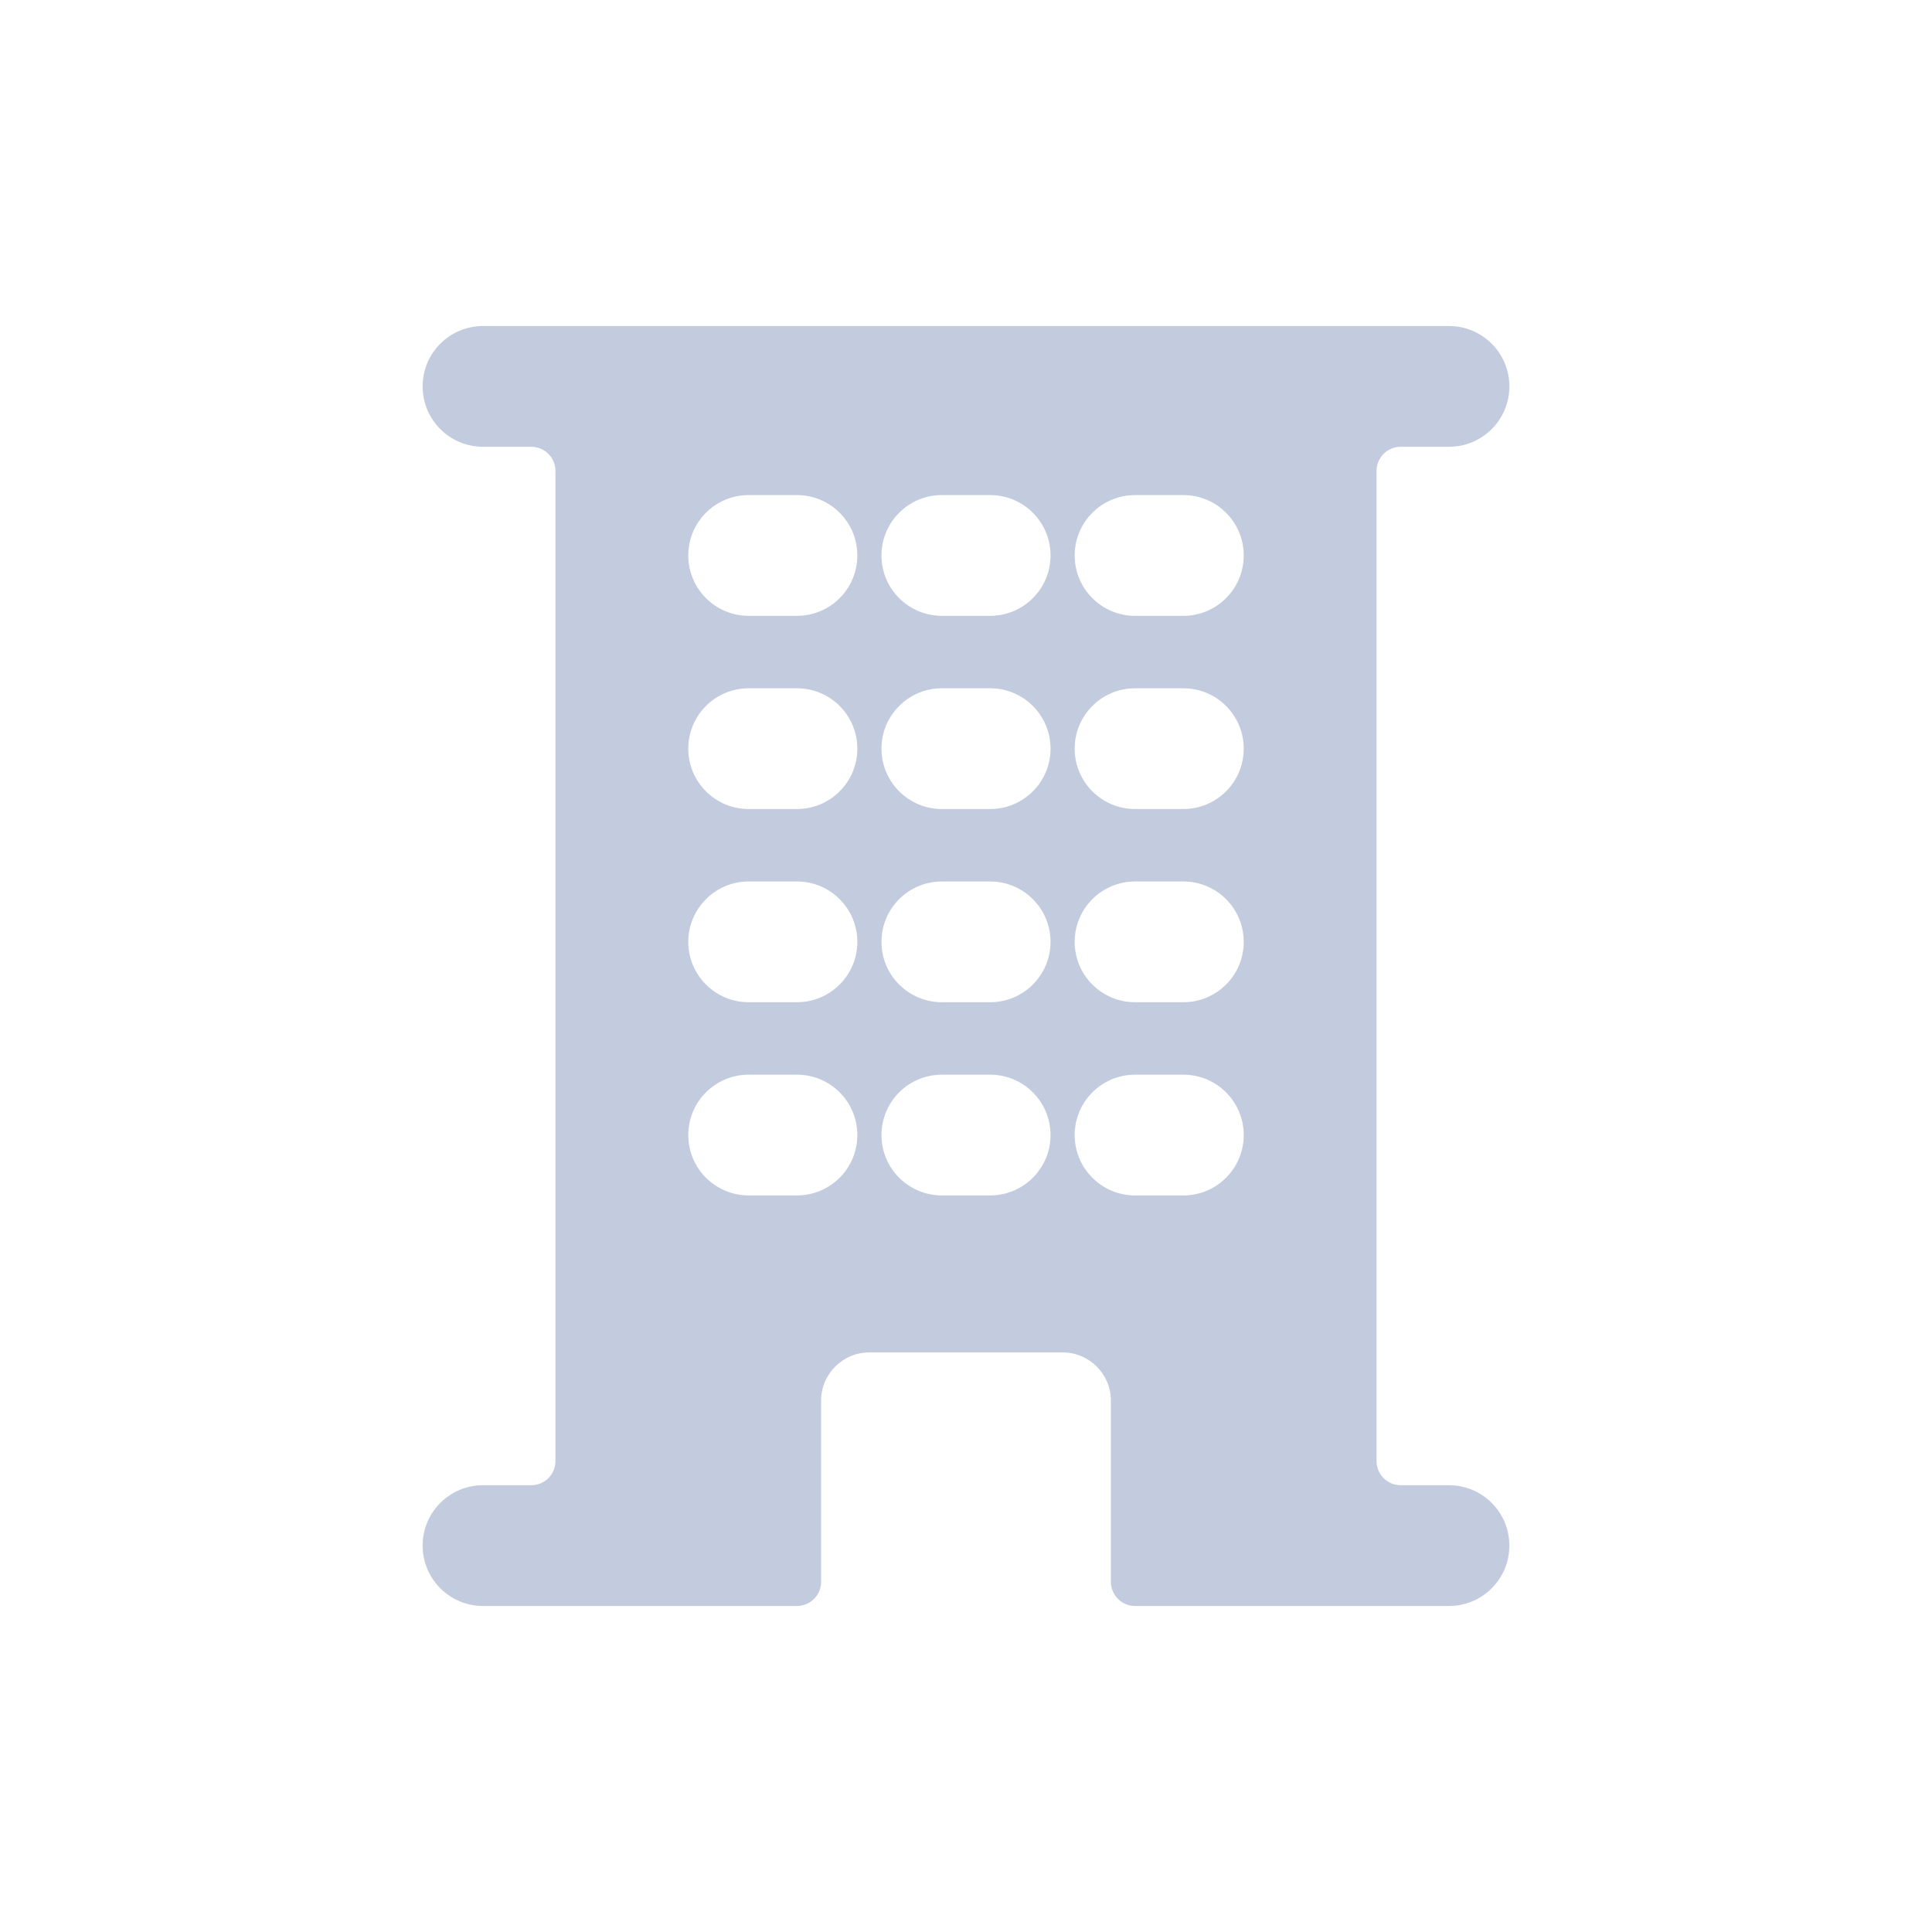 <svg width="80" height="80" viewBox="0 0 80 80" fill="none" xmlns="http://www.w3.org/2000/svg">
  <path fill-rule="evenodd" clip-rule="evenodd" d="M17.5 16C17.5 14.619 18.619 13.5 20 13.5H60C61.381 13.5 62.5 14.619 62.5 16C62.5 17.381 61.381 18.5 60 18.5H58C57.448 18.5 57 18.948 57 19.5V60.5C57 61.052 57.448 61.5 58 61.5H60C61.381 61.5 62.5 62.619 62.5 64C62.5 65.381 61.381 66.5 60 66.5H47C46.448 66.5 46 66.052 46 65.5V58C46 56.895 45.105 56 44 56H36C34.895 56 34 56.895 34 58V65.5C34 66.052 33.552 66.5 33 66.5H20C18.619 66.5 17.5 65.381 17.5 64C17.5 62.619 18.619 61.5 20 61.5H22C22.552 61.5 23 61.052 23 60.5V19.5C23 18.948 22.552 18.5 22 18.5H20C18.619 18.5 17.5 17.381 17.5 16ZM28.5 23C28.5 21.619 29.619 20.5 31 20.5H33C34.381 20.5 35.5 21.619 35.5 23C35.5 24.381 34.381 25.5 33 25.5H31C29.619 25.5 28.5 24.381 28.5 23ZM39 20.5C37.619 20.5 36.5 21.619 36.5 23C36.5 24.381 37.619 25.5 39 25.5H41C42.381 25.5 43.5 24.381 43.5 23C43.5 21.619 42.381 20.5 41 20.5H39ZM44.5 23C44.5 21.619 45.619 20.5 47 20.5H49C50.381 20.5 51.5 21.619 51.5 23C51.5 24.381 50.381 25.5 49 25.5H47C45.619 25.5 44.5 24.381 44.5 23ZM31 28.5C29.619 28.5 28.5 29.619 28.5 31C28.5 32.381 29.619 33.5 31 33.5H33C34.381 33.5 35.5 32.381 35.5 31C35.5 29.619 34.381 28.5 33 28.5H31ZM36.5 31C36.5 29.619 37.619 28.5 39 28.5H41C42.381 28.5 43.5 29.619 43.5 31C43.5 32.381 42.381 33.5 41 33.5H39C37.619 33.5 36.5 32.381 36.5 31ZM47 28.5C45.619 28.5 44.5 29.619 44.5 31C44.5 32.381 45.619 33.5 47 33.5H49C50.381 33.5 51.5 32.381 51.5 31C51.5 29.619 50.381 28.5 49 28.5H47ZM28.5 39C28.5 37.619 29.619 36.5 31 36.5H33C34.381 36.5 35.5 37.619 35.5 39C35.5 40.381 34.381 41.5 33 41.5H31C29.619 41.5 28.5 40.381 28.5 39ZM39 36.5C37.619 36.5 36.5 37.619 36.5 39C36.5 40.381 37.619 41.5 39 41.5H41C42.381 41.5 43.5 40.381 43.5 39C43.5 37.619 42.381 36.5 41 36.5H39ZM44.5 39C44.5 37.619 45.619 36.5 47 36.5H49C50.381 36.5 51.5 37.619 51.5 39C51.5 40.381 50.381 41.5 49 41.5H47C45.619 41.5 44.5 40.381 44.5 39ZM31 44.5C29.619 44.5 28.5 45.619 28.5 47C28.5 48.381 29.619 49.5 31 49.5H33C34.381 49.5 35.5 48.381 35.5 47C35.5 45.619 34.381 44.5 33 44.5H31ZM36.5 47C36.5 45.619 37.619 44.5 39 44.5H41C42.381 44.5 43.5 45.619 43.5 47C43.5 48.381 42.381 49.5 41 49.5H39C37.619 49.5 36.5 48.381 36.5 47ZM47 44.5C45.619 44.5 44.5 45.619 44.5 47C44.5 48.381 45.619 49.5 47 49.5H49C50.381 49.5 51.5 48.381 51.5 47C51.5 45.619 50.381 44.5 49 44.5H47Z" fill="#C2CCDE" />
</svg>